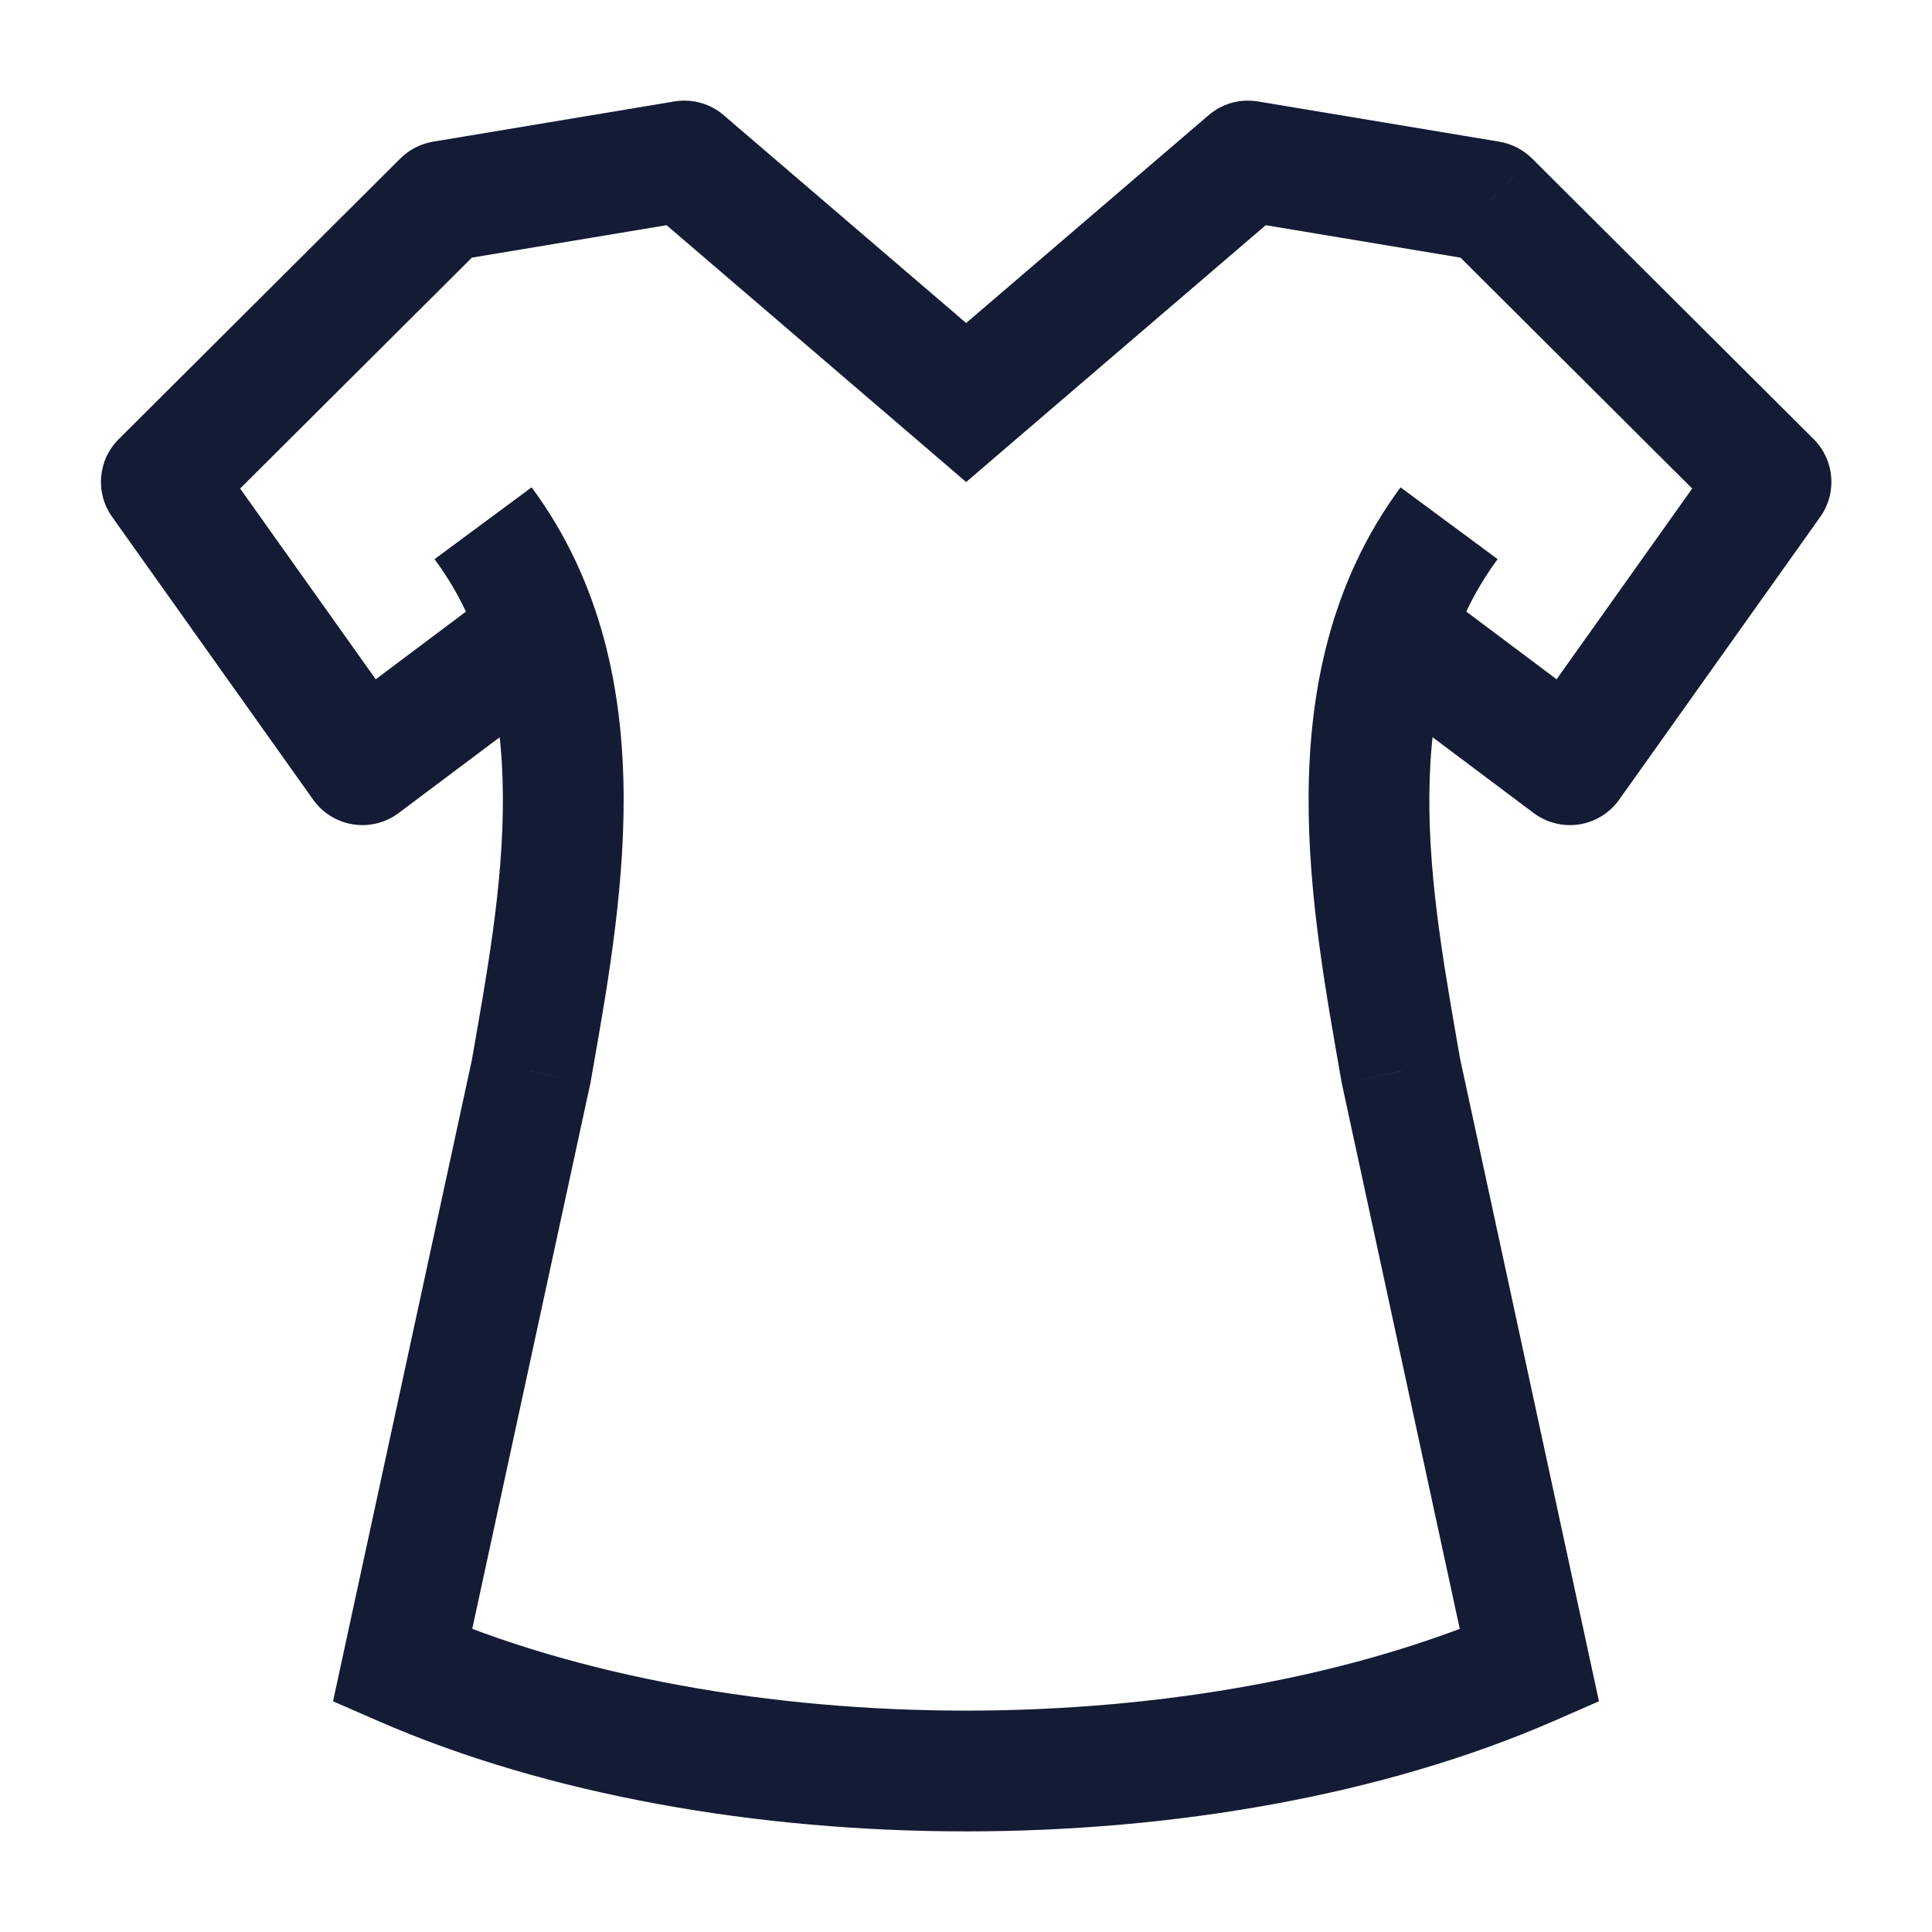 <svg width="24" height="24" viewBox="0 0 24 24" fill="none" xmlns="http://www.w3.org/2000/svg">
<path d="M18.502 2.5L19.032 1.969C18.921 1.859 18.779 1.786 18.625 1.76L18.502 2.5ZM22 5.986L22.612 6.421C22.824 6.122 22.789 5.713 22.53 5.455L22 5.986ZM19.502 9.5L19.052 10.1C19.214 10.221 19.418 10.272 19.618 10.241C19.817 10.21 19.996 10.099 20.113 9.935L19.502 9.5ZM12.002 5L11.514 5.569L12.002 5.988L12.49 5.569L12.002 5ZM15.502 2L15.625 1.26C15.406 1.224 15.183 1.286 15.014 1.431L15.502 2ZM5.502 2.5L5.379 1.76C5.225 1.786 5.083 1.859 4.973 1.969L5.502 2.5ZM2.004 5.986L1.475 5.455C1.215 5.713 1.18 6.122 1.393 6.421L2.004 5.986ZM4.502 9.5L3.891 9.935C4.008 10.099 4.187 10.21 4.387 10.241C4.586 10.272 4.79 10.221 4.952 10.1L4.502 9.5ZM8.502 2L8.99 1.431C8.822 1.286 8.598 1.224 8.379 1.26L8.502 2ZM17.973 3.031L21.471 6.517L22.53 5.455L19.032 1.969L17.973 3.031ZM17.052 8.6L19.052 10.1L19.952 8.9L17.952 7.4L17.052 8.6ZM21.389 5.551L18.891 9.065L20.113 9.935L22.612 6.421L21.389 5.551ZM12.49 5.569L15.99 2.569L15.014 1.431L11.514 4.431L12.49 5.569ZM15.379 2.74L18.379 3.24L18.625 1.76L15.625 1.26L15.379 2.74ZM4.973 1.969L1.475 5.455L2.533 6.517L6.032 3.031L4.973 1.969ZM6.052 7.4L4.052 8.9L4.952 10.1L6.952 8.6L6.052 7.4ZM1.393 6.421L3.891 9.935L5.113 9.065L2.615 5.551L1.393 6.421ZM12.49 4.431L8.99 1.431L8.014 2.569L11.514 5.569L12.49 4.431ZM8.379 1.26L5.379 1.76L5.625 3.24L8.625 2.74L8.379 1.26Z" fill="#141B34"/>
<path d="M6.599 13.306L7.332 13.465C7.335 13.455 7.337 13.445 7.338 13.434L6.599 13.306ZM5 20.692L4.267 20.533L4.137 21.134L4.7 21.38L5 20.692ZM17.403 13.306L16.664 13.434C16.666 13.444 16.668 13.455 16.67 13.465L17.403 13.306ZM19 20.692L19.3 21.38L19.863 21.134L19.733 20.534L19 20.692ZM5.866 13.148L4.267 20.533L5.733 20.851L7.332 13.465L5.866 13.148ZM5.398 6.946C6.021 7.788 6.241 8.797 6.247 9.894C6.253 11.002 6.043 12.124 5.86 13.178L7.338 13.434C7.514 12.424 7.754 11.156 7.747 9.885C7.74 8.602 7.482 7.241 6.604 6.054L5.398 6.946ZM16.67 13.465L18.267 20.851L19.733 20.534L18.137 13.148L16.67 13.465ZM17.398 6.054C16.521 7.241 16.263 8.602 16.256 9.885C16.248 11.156 16.489 12.424 16.664 13.434L18.142 13.178C17.96 12.124 17.749 11.002 17.756 9.894C17.762 8.797 17.982 7.788 18.604 6.946L17.398 6.054ZM4.7 21.38C6.816 22.302 9.423 22.75 12.001 22.75C14.578 22.75 17.184 22.302 19.3 21.38L18.7 20.005C16.817 20.826 14.423 21.25 12.001 21.25C9.578 21.25 7.184 20.826 5.3 20.005L4.7 21.38Z" fill="#141B34"/>
</svg>
